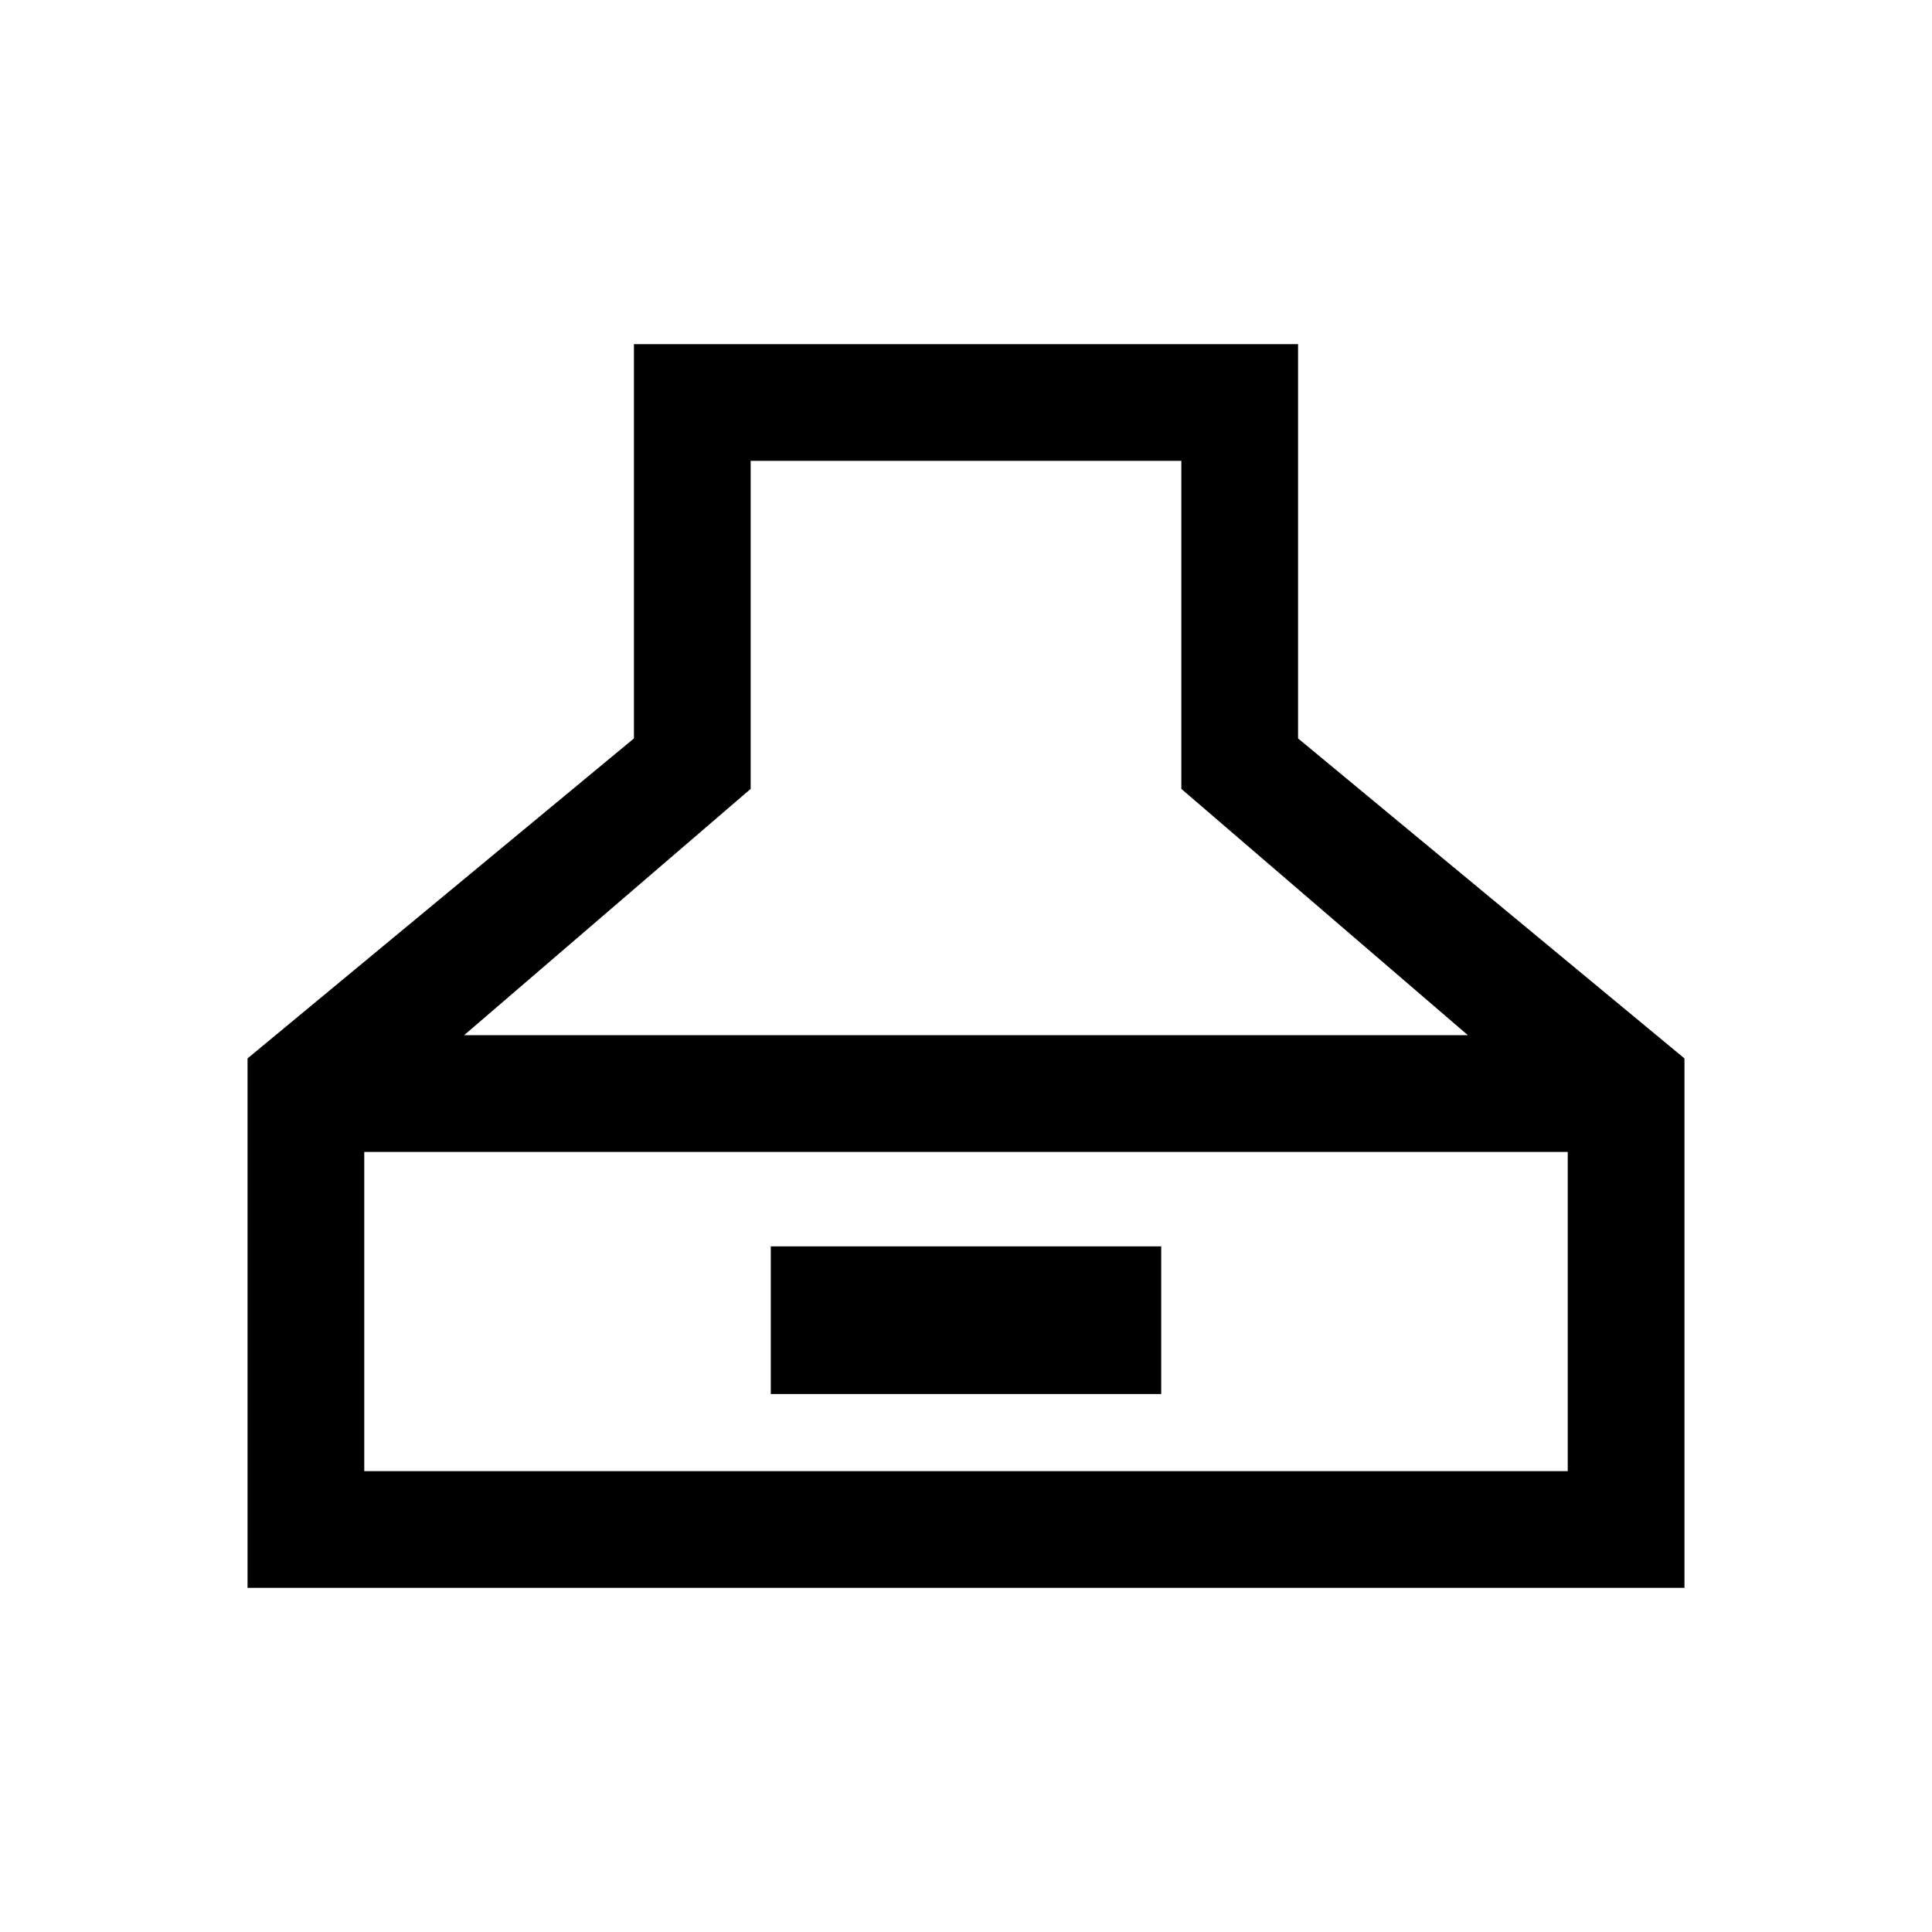 <svg xmlns="http://www.w3.org/2000/svg" height="20" viewBox="0 -960 960 960" width="20"><path d="M123-171v-263.08l192-159V-789h330v195.92l192 159V-171H123Zm107.62-274.62h498.76L587-568v-163H373v163L230.62-445.62ZM181-229h598v-158.62H181V-229Zm202-38.31v-73.38h194v73.38H383Z"/></svg>